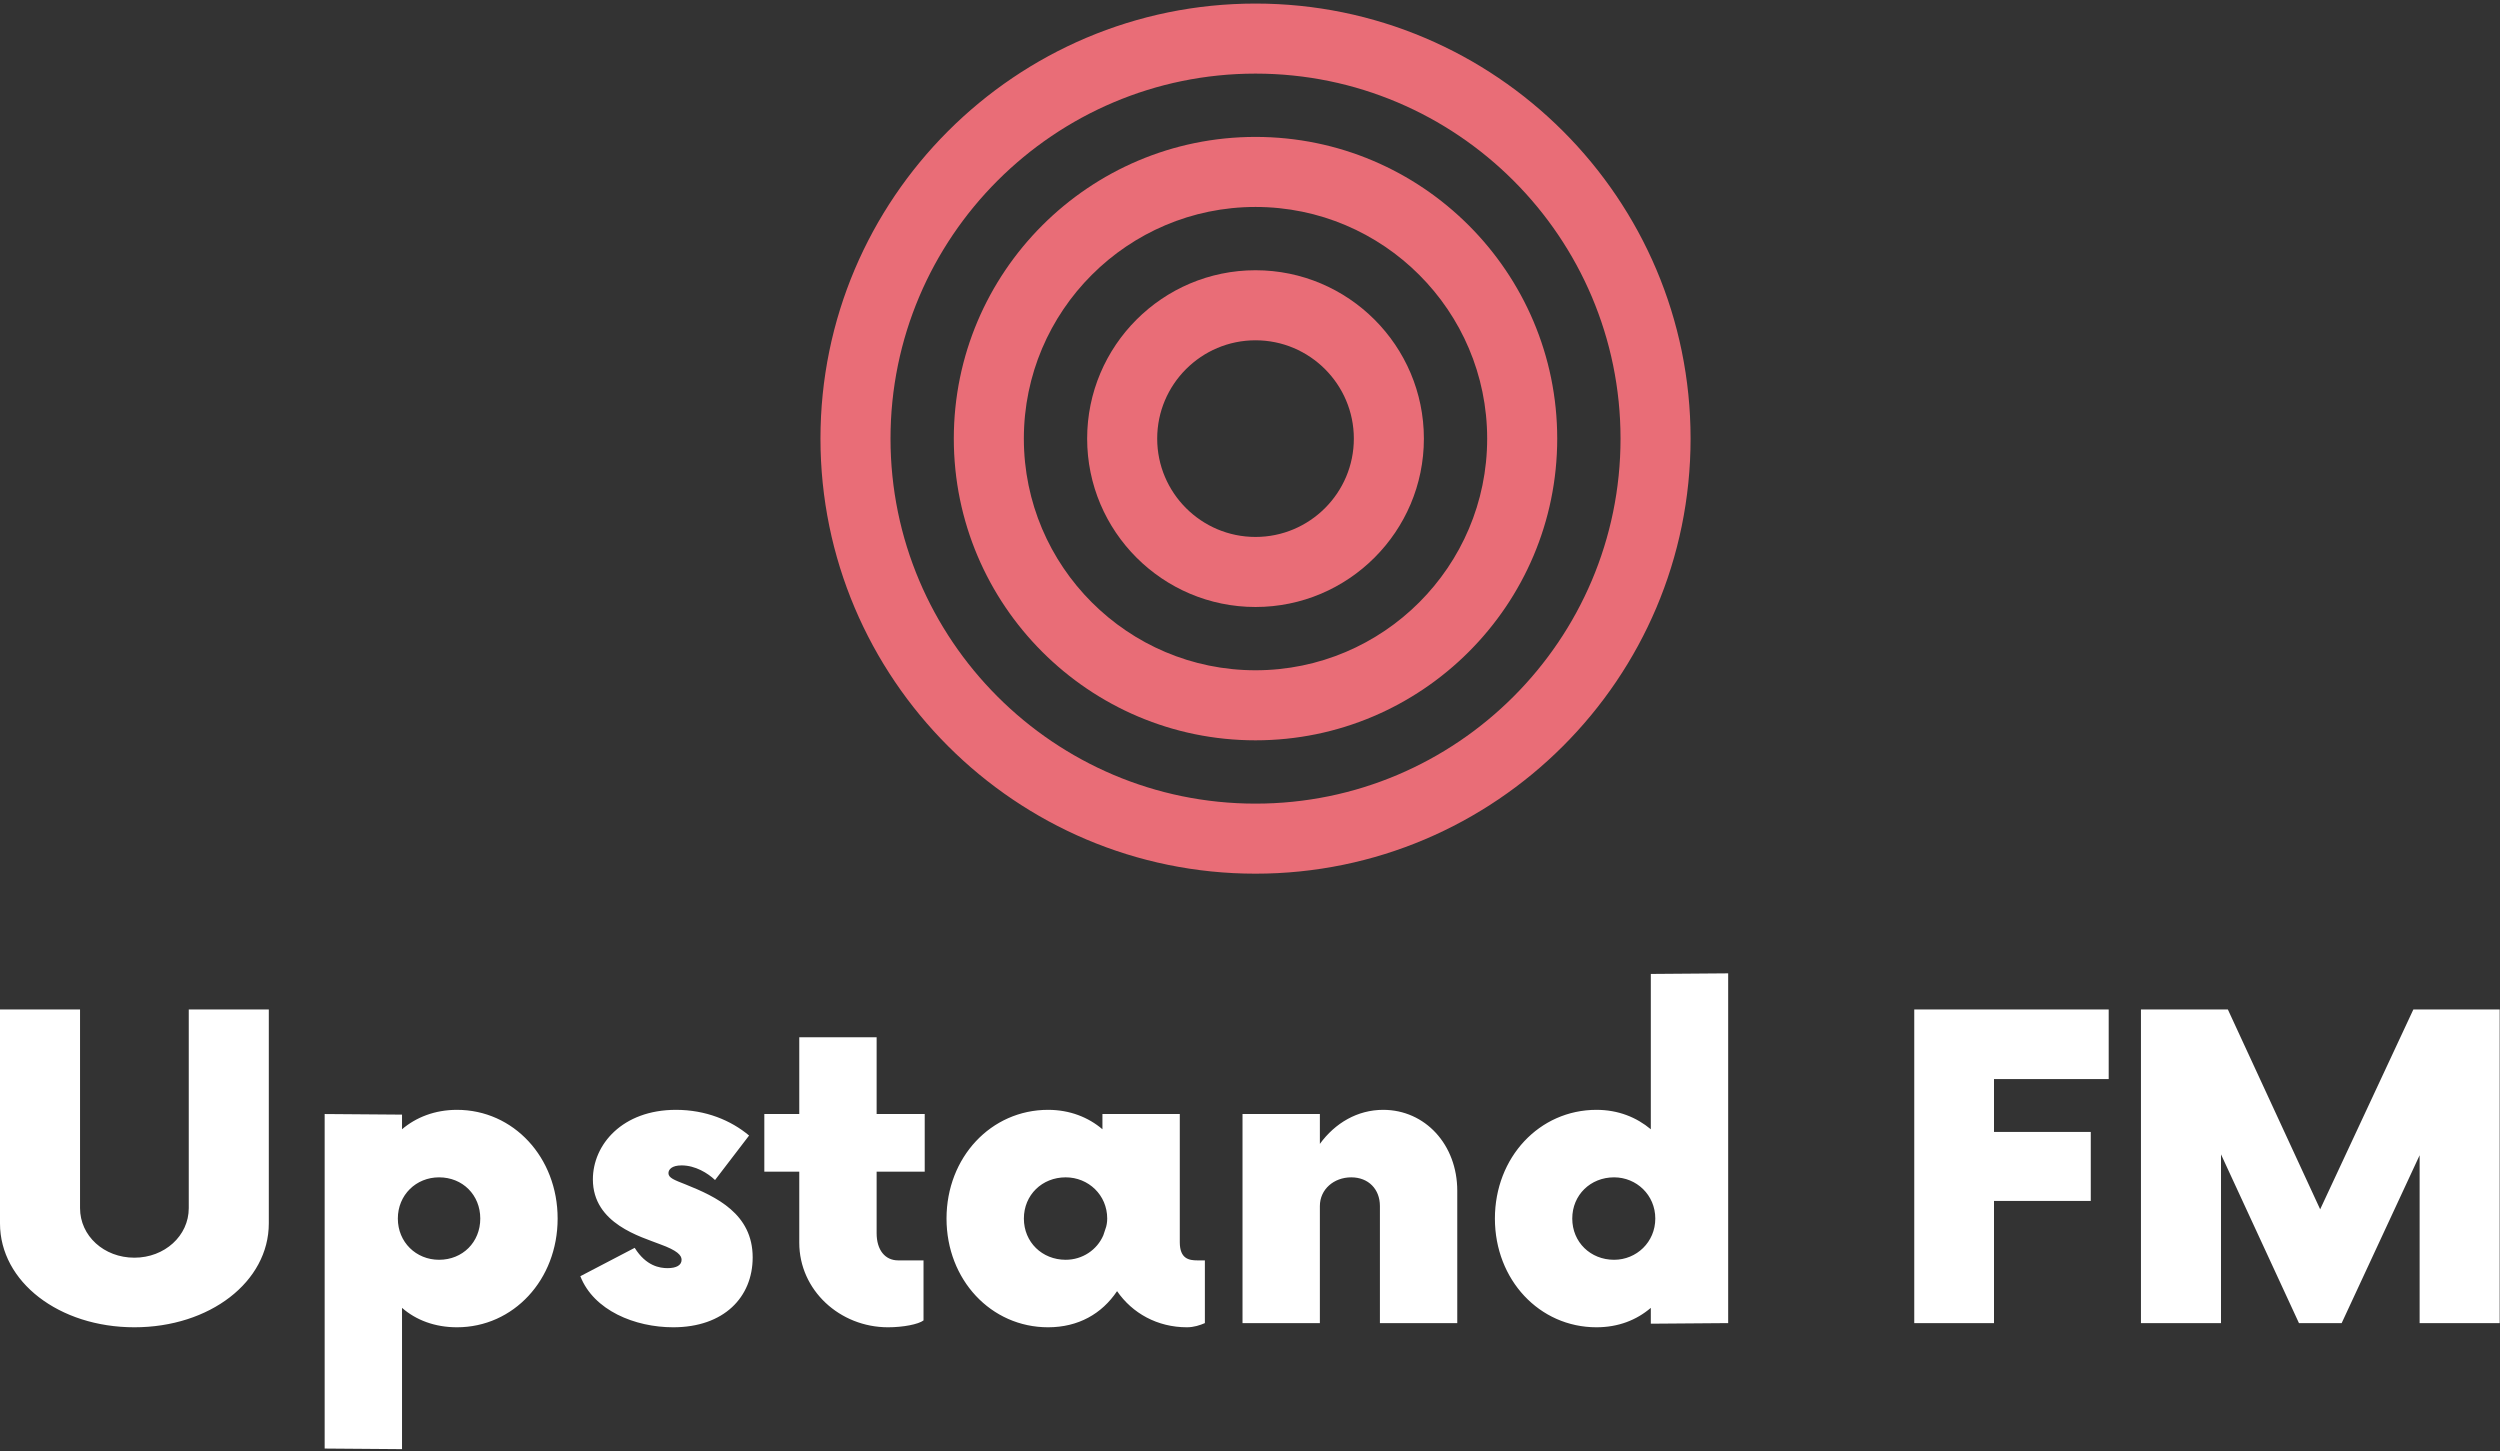 <svg xmlns="http://www.w3.org/2000/svg" viewBox="0 0 315.217 183">
  <rect x="0" y="0" width="315.217" height="183" fill="#333333" stroke="none"/>
  <g id="eb06ff42-31fc-4377-8e45-7c4fa3d90883" fill="#FFFFFF"
    transform="matrix(3.766,0,0,3.766,-3.428,119.374)">
    <path
      d="M5.41 12.74C7.93 12.74 9.91 11.22 9.91 9.26L9.91 2.10L7.23 2.10L7.23 8.75C7.23 9.68 6.42 10.41 5.41 10.41C4.39 10.41 3.59 9.68 3.59 8.75L3.59 2.10L0.91 2.10L0.91 9.26C0.91 11.22 2.89 12.74 5.41 12.74ZM16.21 5.46C15.47 5.46 14.84 5.71 14.37 6.11L14.37 5.62L11.78 5.60L11.78 16.80L14.37 16.82L14.37 12.09C14.84 12.50 15.47 12.74 16.21 12.74C18.10 12.74 19.58 11.15 19.58 9.10C19.58 7.05 18.10 5.46 16.21 5.46ZM15.61 10.48C14.84 10.48 14.23 9.89 14.23 9.10C14.23 8.31 14.84 7.72 15.61 7.72C16.40 7.72 16.99 8.31 16.99 9.10C16.99 9.89 16.40 10.48 15.61 10.48ZM23.45 12.74C25.15 12.74 26.11 11.73 26.11 10.40C26.11 8.94 24.89 8.37 23.87 7.96C23.49 7.81 23.29 7.74 23.29 7.58C23.29 7.46 23.40 7.32 23.73 7.32C24.19 7.32 24.61 7.58 24.85 7.81L25.99 6.32C25.38 5.81 24.54 5.46 23.54 5.46C21.75 5.46 20.76 6.62 20.76 7.79C20.76 9.28 22.38 9.71 23.01 9.96C23.59 10.17 23.73 10.33 23.73 10.48C23.73 10.66 23.56 10.76 23.26 10.76C23.00 10.76 22.54 10.69 22.16 10.08L20.34 11.03C20.79 12.18 22.17 12.74 23.45 12.74ZM31.87 7.53L31.87 5.60L30.26 5.60L30.26 3.03L27.67 3.03L27.67 5.60L26.50 5.60L26.50 7.53L27.67 7.53L27.67 9.91C27.67 11.50 29.03 12.74 30.64 12.74C31.15 12.74 31.66 12.64 31.83 12.51L31.83 10.50L30.98 10.50C30.54 10.50 30.26 10.15 30.26 9.59L30.26 7.53ZM41.00 10.50C40.72 10.50 40.41 10.45 40.41 9.89L40.41 5.60L37.82 5.60L37.82 6.11C37.35 5.71 36.73 5.46 36.00 5.46C34.09 5.46 32.60 7.05 32.60 9.10C32.60 11.15 34.09 12.74 36.00 12.74C37.01 12.74 37.80 12.29 38.31 11.53C38.82 12.27 39.66 12.74 40.65 12.74C40.88 12.74 41.09 12.67 41.25 12.60L41.25 10.50ZM36.59 10.48C35.80 10.48 35.19 9.89 35.19 9.10C35.19 8.31 35.80 7.72 36.59 7.72C37.35 7.72 37.98 8.31 37.98 9.10C37.98 9.22 37.96 9.35 37.92 9.45L37.85 9.66C37.64 10.15 37.15 10.48 36.59 10.48ZM47.22 5.46C46.36 5.46 45.61 5.90 45.10 6.60L45.10 5.60L42.51 5.60L42.51 12.60L45.10 12.60L45.10 8.68C45.10 8.12 45.57 7.72 46.15 7.72C46.73 7.72 47.11 8.12 47.11 8.68L47.11 12.60L49.70 12.60L49.70 8.17C49.70 6.62 48.62 5.46 47.22 5.46ZM56.18 0.91L56.18 6.11C55.70 5.71 55.09 5.46 54.36 5.46C52.45 5.46 50.96 7.05 50.96 9.10C50.96 11.15 52.45 12.74 54.36 12.74C55.09 12.74 55.70 12.50 56.18 12.09L56.18 12.62L58.77 12.60L58.77 0.89ZM54.95 10.48C54.16 10.48 53.55 9.89 53.55 9.10C53.55 8.31 54.16 7.72 54.95 7.72C55.70 7.72 56.33 8.31 56.33 9.10C56.33 9.89 55.70 10.48 54.95 10.48ZM71.51 4.43L71.51 2.10L65.00 2.10L65.00 12.60L67.67 12.60L67.67 8.51L70.91 8.51L70.91 6.20L67.67 6.20L67.67 4.43ZM81.71 2.10L78.59 8.79L75.50 2.10L72.59 2.10L72.59 12.60L75.27 12.60L75.27 6.95L77.88 12.60L79.31 12.60L81.92 6.98L81.92 12.60L84.60 12.60L84.60 2.10Z">
    </path>
  </g>

  <g id="cc45acc9-99a1-49b7-9552-4fa7ebcb60a1"
    transform="matrix(1.104,0,0,1.104,103.104,0.104)" stroke="none"
    fill="#e96d77">
    <path
      d="M50 69.23c-10.603 0-19.229-8.627-19.229-19.23S39.397 30.771 50 30.771c10.604 0 19.23 8.626 19.23 19.229 0 10.604-8.626 19.23-19.23 19.23zm0-30.459c-6.191 0-11.229 5.037-11.229 11.229 0 6.192 5.037 11.23 11.229 11.23 6.192 0 11.23-5.038 11.23-11.23 0-6.191-5.038-11.229-11.23-11.229z">
    </path>

    <path
      d="M50 84.457C31 84.457 15.542 69 15.542 50S31 15.542 50 15.542 84.457 31 84.457 50 69 84.457 50 84.457zm0-60.915c-14.589 0-26.458 11.869-26.458 26.458 0 14.589 11.869 26.457 26.458 26.457 14.589 0 26.457-11.868 26.457-26.457S64.589 23.542 50 23.542z">
    </path>
    
    <path
      d="M50 99.688C22.603 99.688.313 77.397.313 50S22.603.313 50 .313 99.688 22.603 99.688 50 77.397 99.688 50 99.688zm0-91.375C27.014 8.313 8.313 27.014 8.313 50S27.014 91.688 50 91.688 91.688 72.986 91.688 50 72.986 8.313 50 8.313z">
    </path>
  </g>
</svg>

